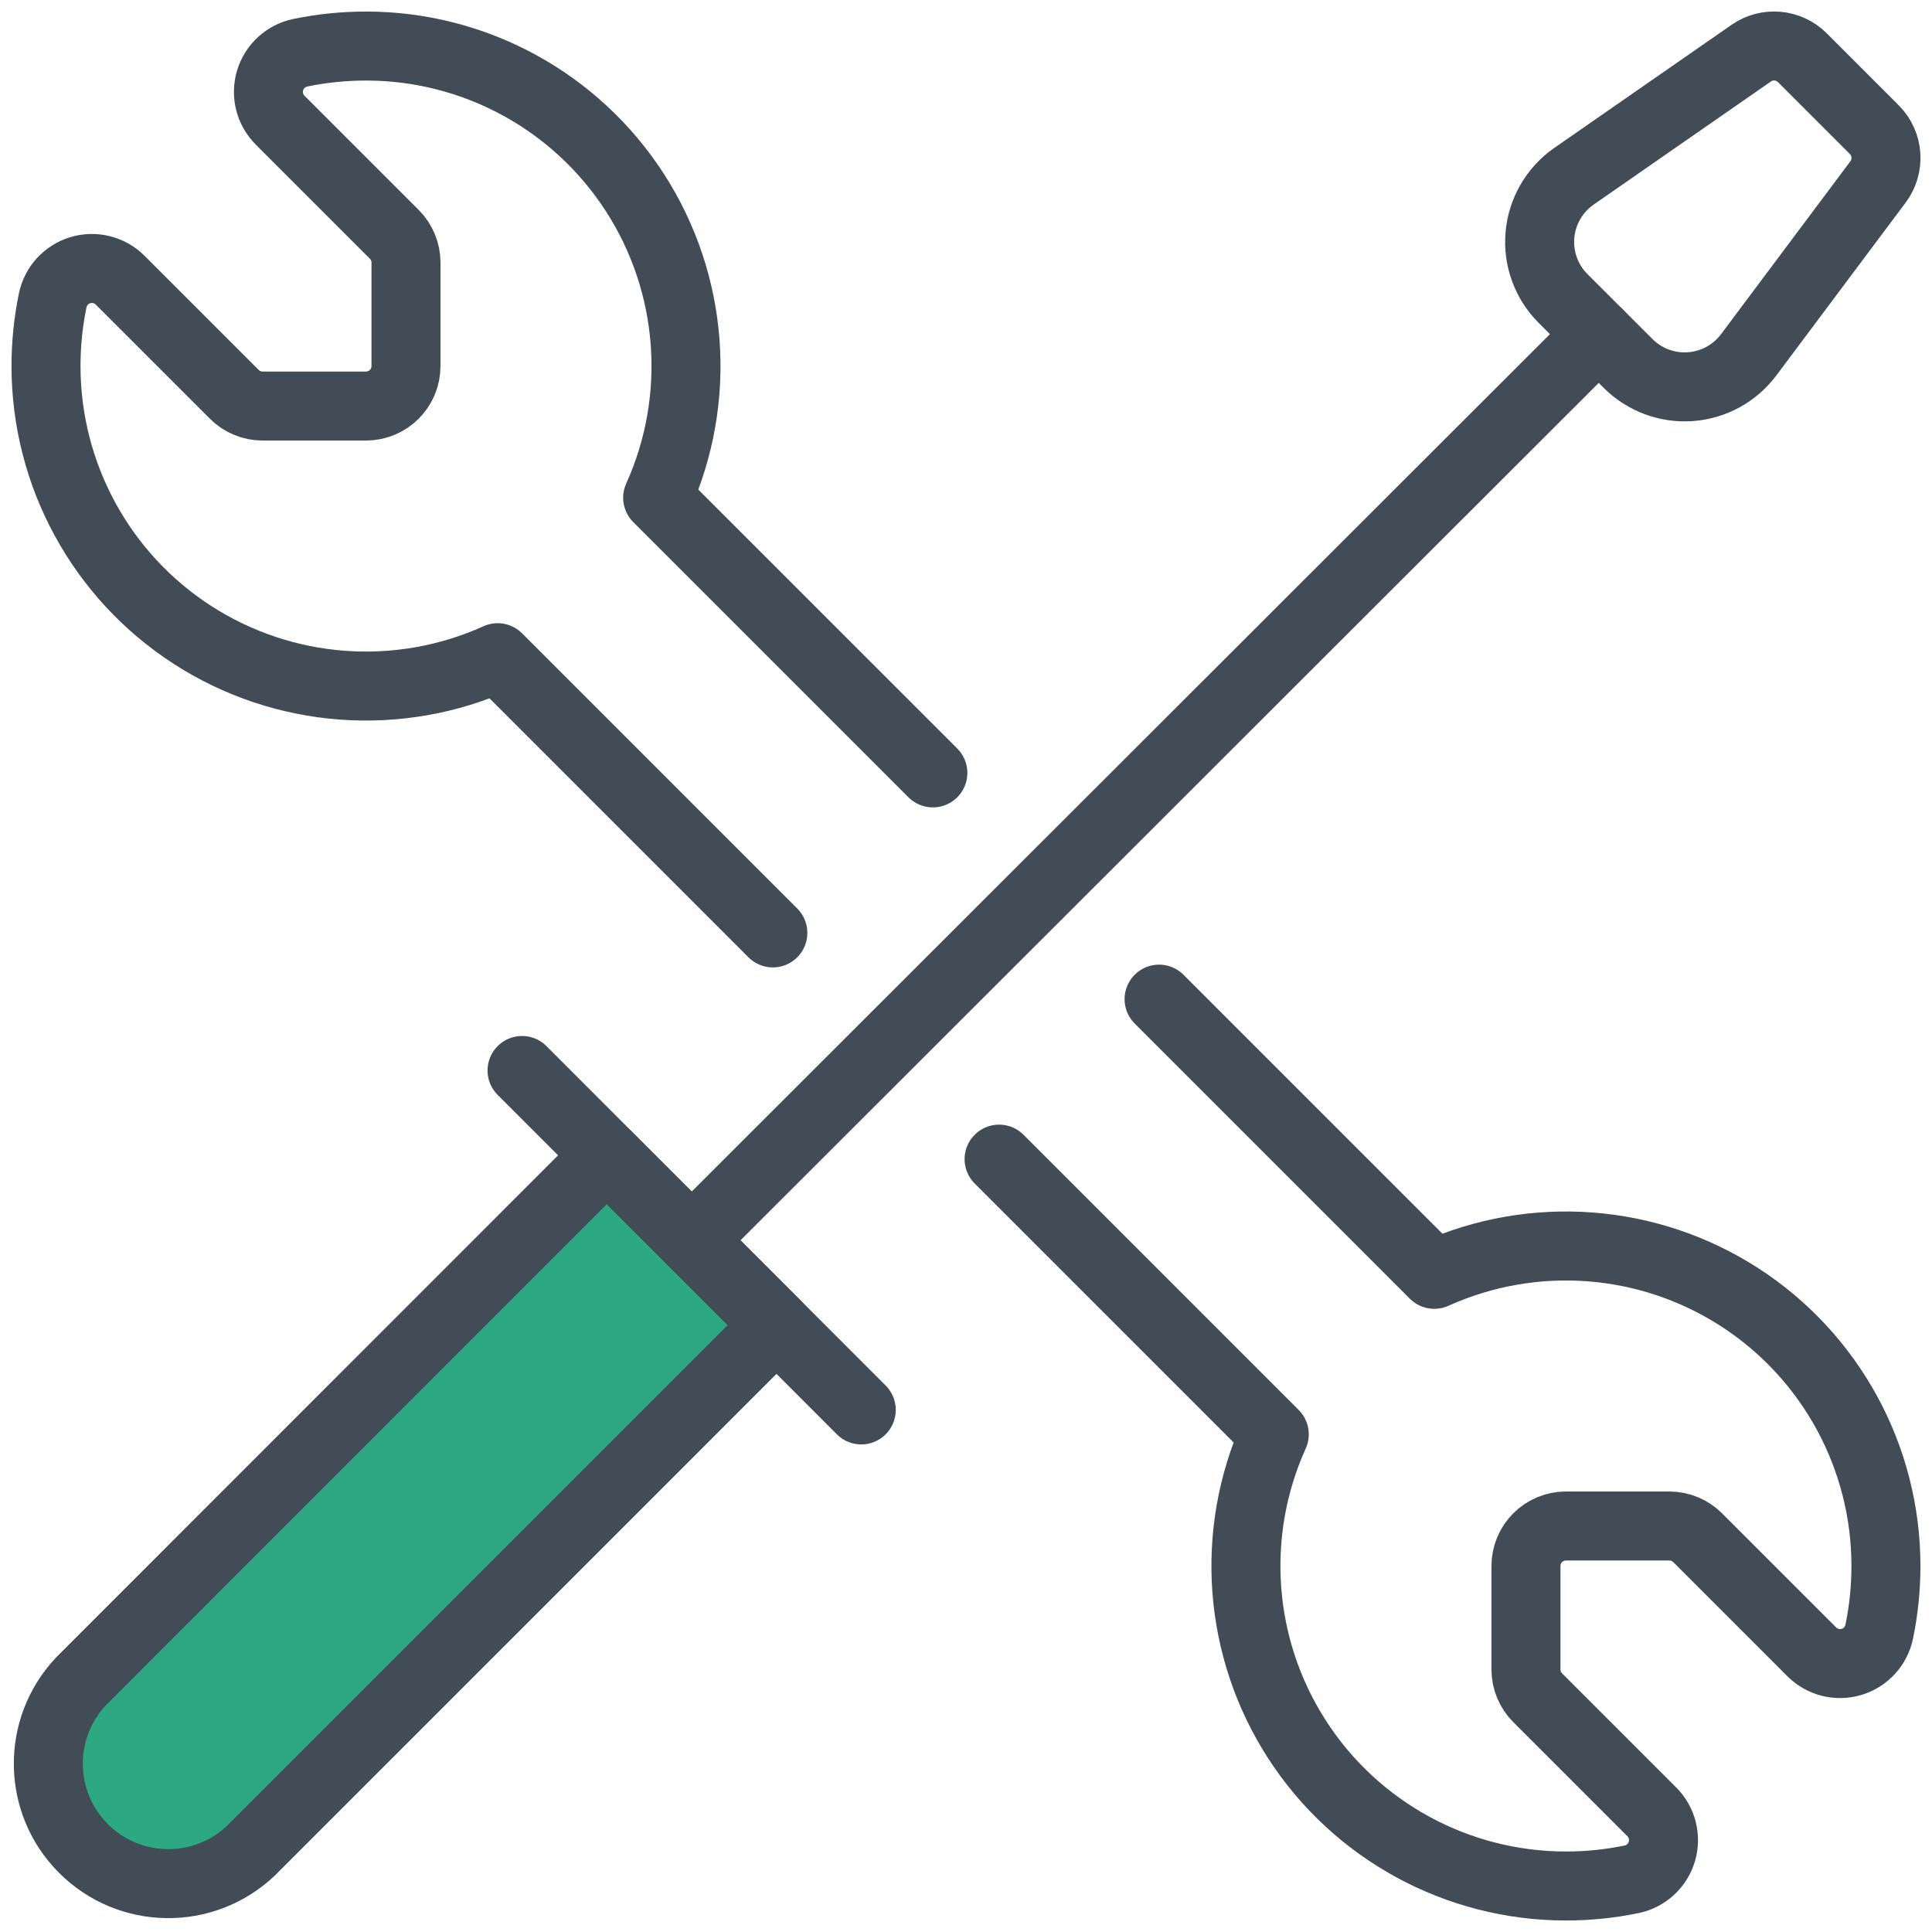 <?xml version="1.0" encoding="UTF-8"?>
<svg width="84px" height="84px" viewBox="0 0 84 84" version="1.1" xmlns="http://www.w3.org/2000/svg" xmlns:xlink="http://www.w3.org/1999/xlink">
    <title>68FAA543-0561-45CF-A64B-28A50A96BB0E</title>
    <g id="Styleguide" stroke="none" stroke-width="1" fill="none" fill-rule="evenodd" stroke-linecap="round" stroke-linejoin="round">
        <g id="Styles" transform="translate(-545, -2847)" stroke="#414C57" stroke-width="3">
            <g id="Algemeen-maatregel-icon" transform="translate(547, 2849)">
                <path d="M8.904,78.47 C6.852,80.411 3.628,80.367 1.63,78.37 C-0.368,76.373 -0.414,73.149 1.527,71.096 L24.382,48.234 L31.759,55.614 L8.904,78.47 Z" id="Path" fill="#2CA982"></path>
                <line x1="20.698" y1="44.543" x2="35.446" y2="59.301" id="Path"></line>
                <line x1="67.511" y1="12.527" x2="28.076" y2="51.924" id="Path"></line>
                <path d="M74.032,13.424 C73.428,14.233 72.503,14.739 71.496,14.812 C70.49,14.885 69.501,14.516 68.787,13.803 L65.963,10.982 C65.233,10.254 64.863,9.24 64.954,8.213 C65.045,7.187 65.586,6.253 66.432,5.664 L74.14,0.311 C74.831,-0.169 75.767,-0.086 76.363,0.509 L79.493,3.64 C80.104,4.253 80.171,5.223 79.649,5.915 L74.032,13.424 Z" id="Path"></path>
                <path d="M38.559,31.604 L26.594,19.64 C28.538,15.334 28.164,10.336 25.601,6.367 C23.038,2.398 18.637,0.001 13.913,0.002 C12.952,0.002 11.994,0.099 11.054,0.294 C10.428,0.425 9.925,0.888 9.743,1.5 C9.561,2.112 9.729,2.774 10.181,3.226 L15.144,8.189 C15.469,8.515 15.652,8.957 15.652,9.417 L15.652,13.914 C15.652,14.875 14.873,15.654 13.913,15.654 L9.415,15.654 C8.955,15.653 8.513,15.471 8.188,15.146 L3.224,10.182 C2.773,9.731 2.11,9.563 1.498,9.745 C0.886,9.927 0.423,10.43 0.292,11.055 C0.098,11.996 0,12.954 0,13.914 C-0,18.639 2.397,23.04 6.365,25.603 C10.334,28.166 15.332,28.54 19.638,26.596 L31.602,38.561" id="Path"></path>
                <path d="M48.395,41.441 L60.36,53.406 C64.665,51.462 69.663,51.836 73.632,54.398 C77.601,56.961 79.998,61.363 79.997,66.087 C79.997,67.048 79.9,68.006 79.705,68.946 C79.574,69.571 79.111,70.074 78.499,70.257 C77.887,70.439 77.224,70.271 76.773,69.819 L71.81,64.856 C71.484,64.531 71.042,64.348 70.582,64.348 L66.085,64.348 C65.124,64.348 64.346,65.127 64.346,66.087 L64.346,70.585 C64.346,71.045 64.528,71.486 64.853,71.812 L69.817,76.776 C70.268,77.227 70.436,77.89 70.254,78.502 C70.072,79.114 69.569,79.577 68.944,79.708 C68.003,79.902 67.045,80 66.085,80 C61.36,80 56.959,77.603 54.396,73.635 C51.833,69.666 51.459,64.668 53.403,60.362 L41.439,48.397" id="Path"></path>
            </g>
        </g>
    </g>
</svg>